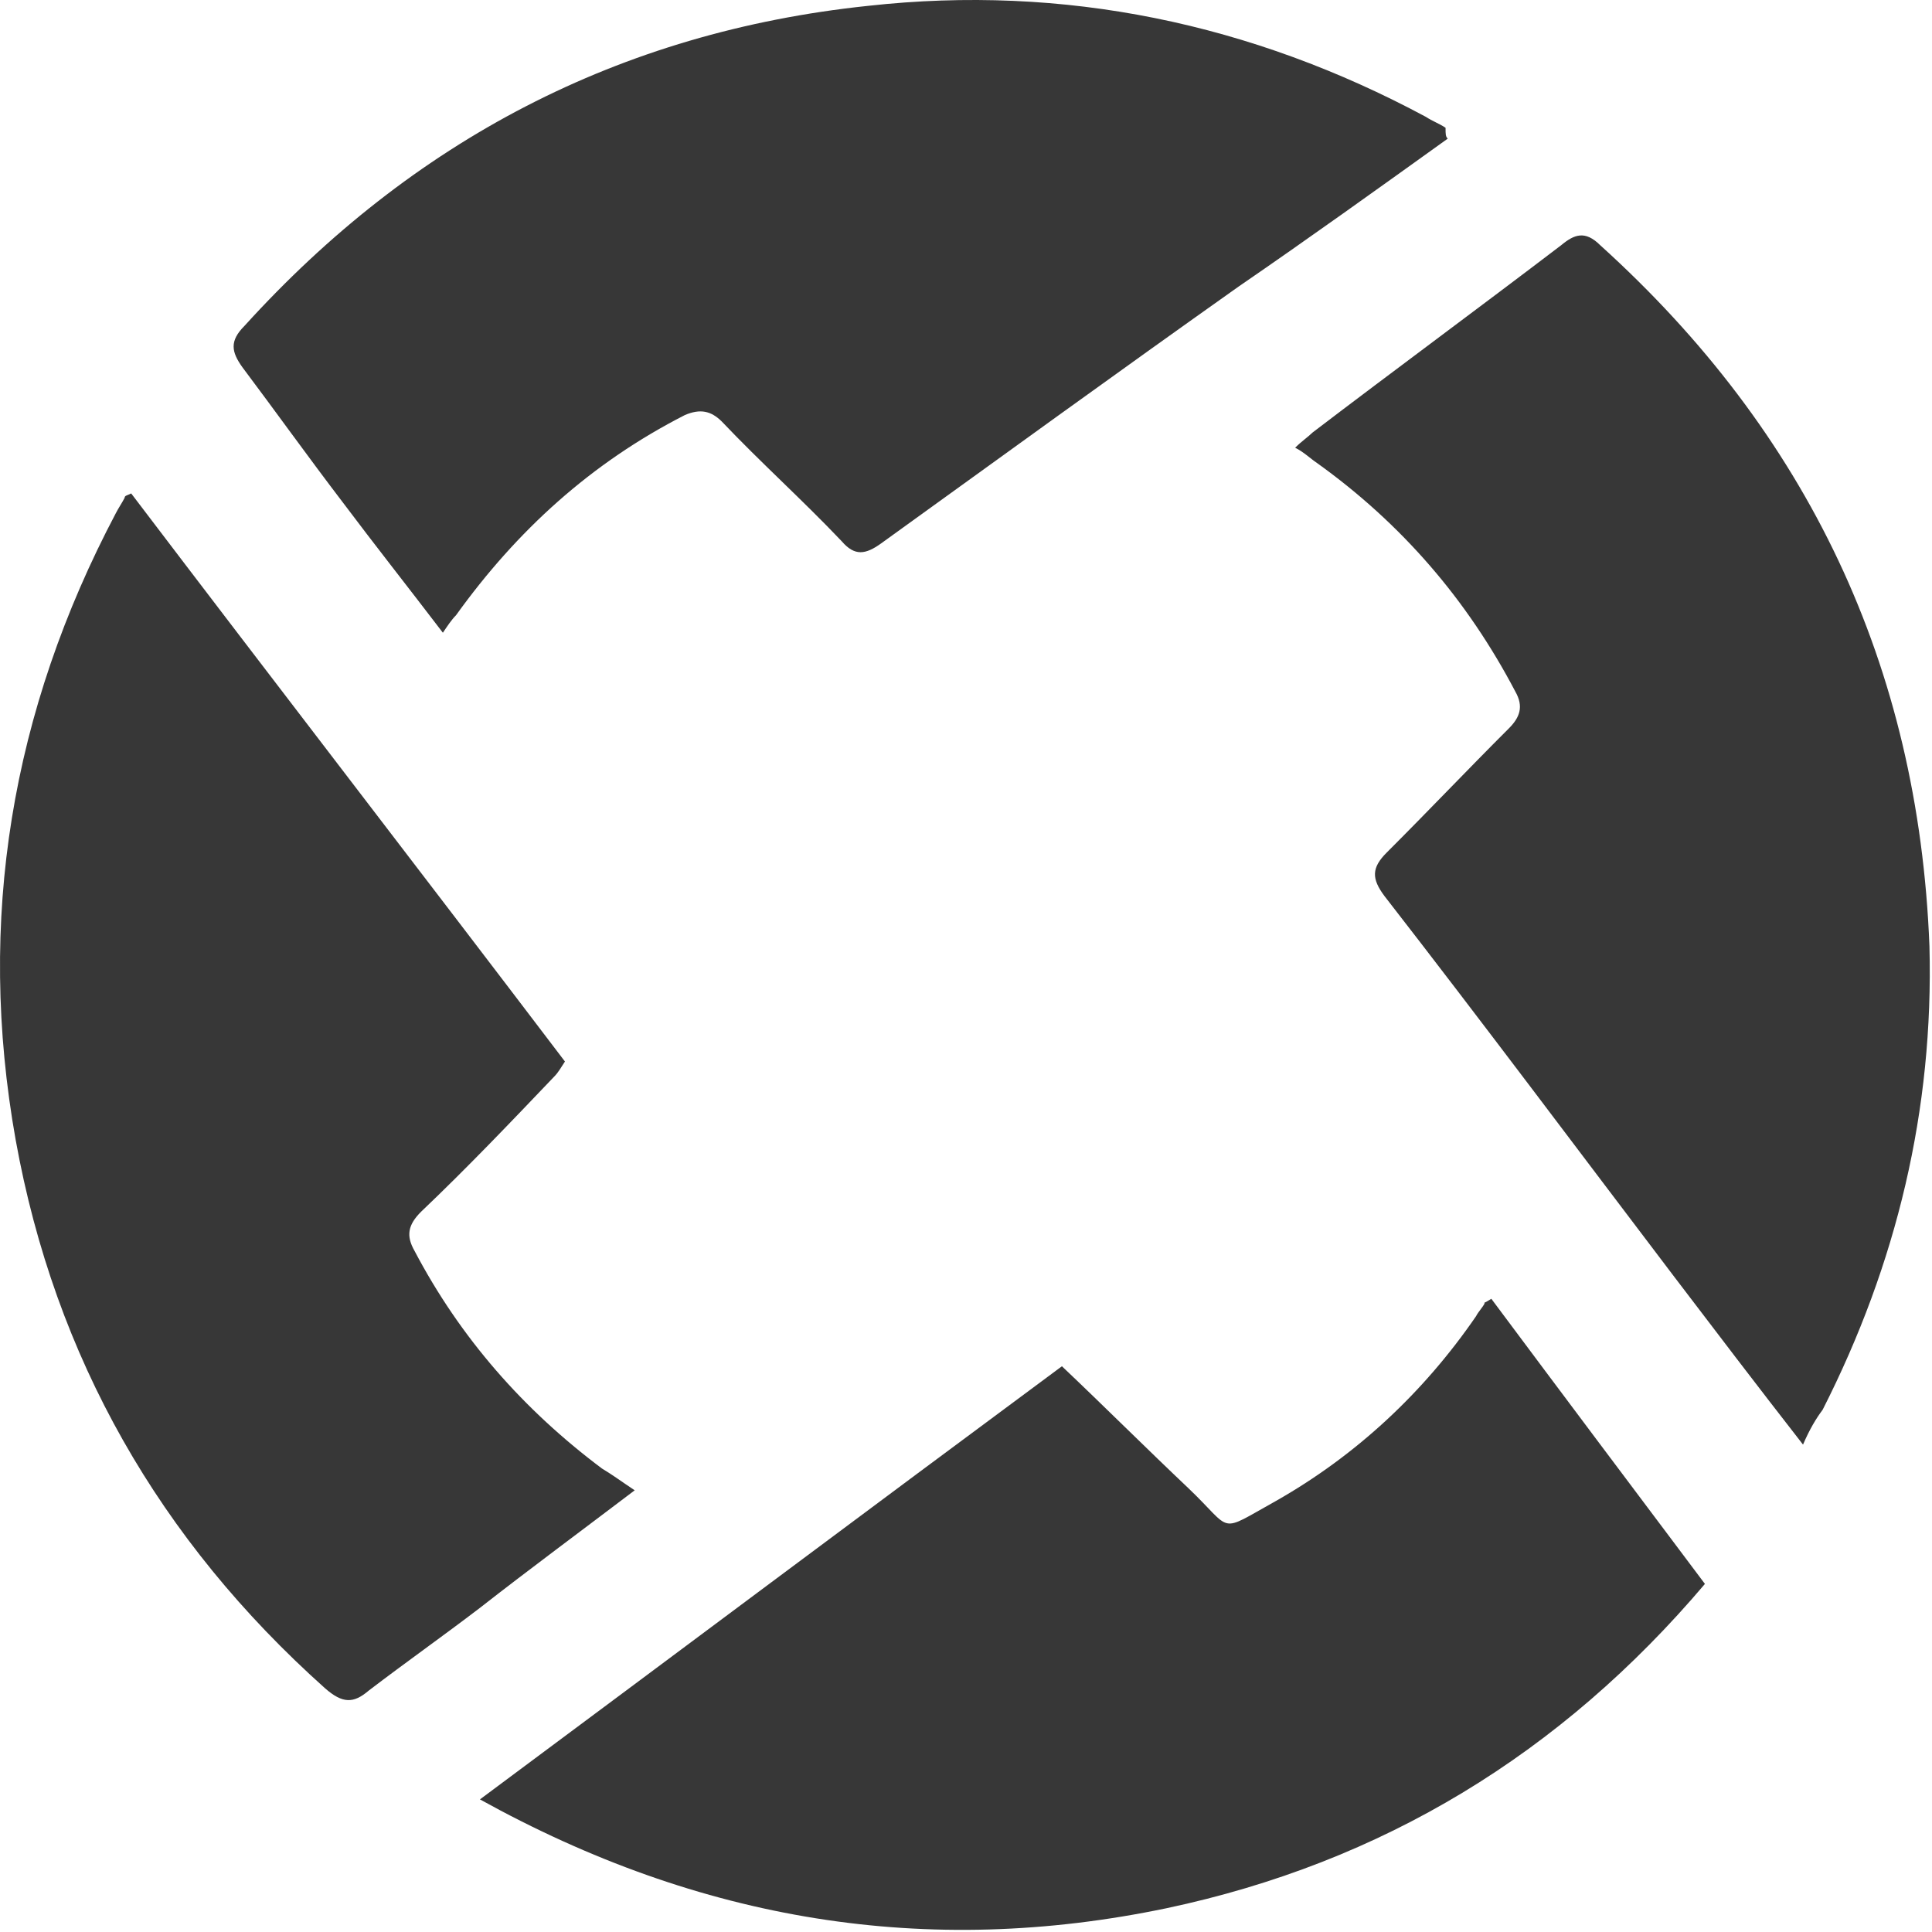 <svg width="226" height="226" viewBox="0 0 226 226" fill="none" xmlns="http://www.w3.org/2000/svg">
<path d="M174.451 151.927C182.61 162.875 191.024 174.079 199.438 185.281C182.61 205.142 161.702 217.872 136.459 223.219C108.412 229.075 81.894 224.747 56.142 210.488C79.09 193.429 101.528 176.624 124.221 159.82C129.32 164.658 134.165 169.496 139.009 174.079C144.363 179.171 142.324 179.425 149.208 175.606C158.642 170.259 166.547 162.875 172.666 153.964C172.921 153.454 173.43 152.945 173.685 152.436C173.43 152.436 173.685 152.436 174.451 151.927V151.927ZM74.245 174.333C67.871 179.171 62.006 183.499 56.142 188.082C51.807 191.392 47.473 194.447 43.138 197.757C41.353 199.285 40.078 199.285 38.038 197.503C18.66 180.189 6.421 158.801 1.832 133.34C-2.758 107.624 1.322 83.181 13.561 60.011C13.816 59.502 14.326 58.738 14.581 58.229C14.581 57.974 14.836 57.974 15.346 57.72C32.174 79.871 49.258 102.023 66.086 124.174C65.576 124.938 65.321 125.447 64.811 125.956C59.711 131.303 54.612 136.65 49.258 141.743C47.728 143.27 47.473 144.543 48.492 146.326C53.847 156.51 61.241 164.912 70.421 171.787C71.695 172.55 72.715 173.315 74.245 174.333V174.333ZM169.352 16.218C161.192 22.074 153.033 27.93 144.873 33.532C130.85 43.462 116.826 53.646 103.057 63.576C101.273 64.849 99.997 65.104 98.468 63.321C93.878 58.484 89.034 54.155 84.444 49.318C83.169 48.045 81.894 47.79 80.11 48.554C69.146 54.155 60.476 62.048 53.337 71.978C52.827 72.487 52.317 73.251 51.807 74.015C47.728 68.668 43.903 63.831 40.078 58.738C35.999 53.391 32.174 48.045 28.349 42.952C27.075 41.17 26.82 39.897 28.604 38.115C48.237 16.473 72.46 3.742 101.528 0.686C124.476 -1.86 146.404 2.723 166.801 13.672C167.566 14.181 168.331 14.436 169.097 14.945C169.097 15.709 169.097 15.963 169.352 16.218V16.218ZM210.913 168.986C205.557 162.111 200.713 155.746 195.868 149.38C184.65 134.613 173.43 119.591 161.957 104.824C160.427 102.786 160.427 101.514 162.212 99.732C167.056 94.893 171.646 90.056 176.49 85.218C177.765 83.945 178.275 82.672 177.255 80.89C171.646 70.196 163.996 61.285 154.052 54.155C153.288 53.646 152.523 52.882 151.503 52.373C152.268 51.609 153.033 51.1 153.543 50.591C163.232 43.207 172.921 36.078 182.61 28.694C184.14 27.421 185.415 26.912 187.199 28.694C211.423 50.591 224.426 77.834 225.701 110.68C226.211 129.776 221.876 147.853 213.207 164.912C212.442 165.931 211.677 167.204 210.913 168.986V168.986Z" fill="#373737"/>
</svg>
